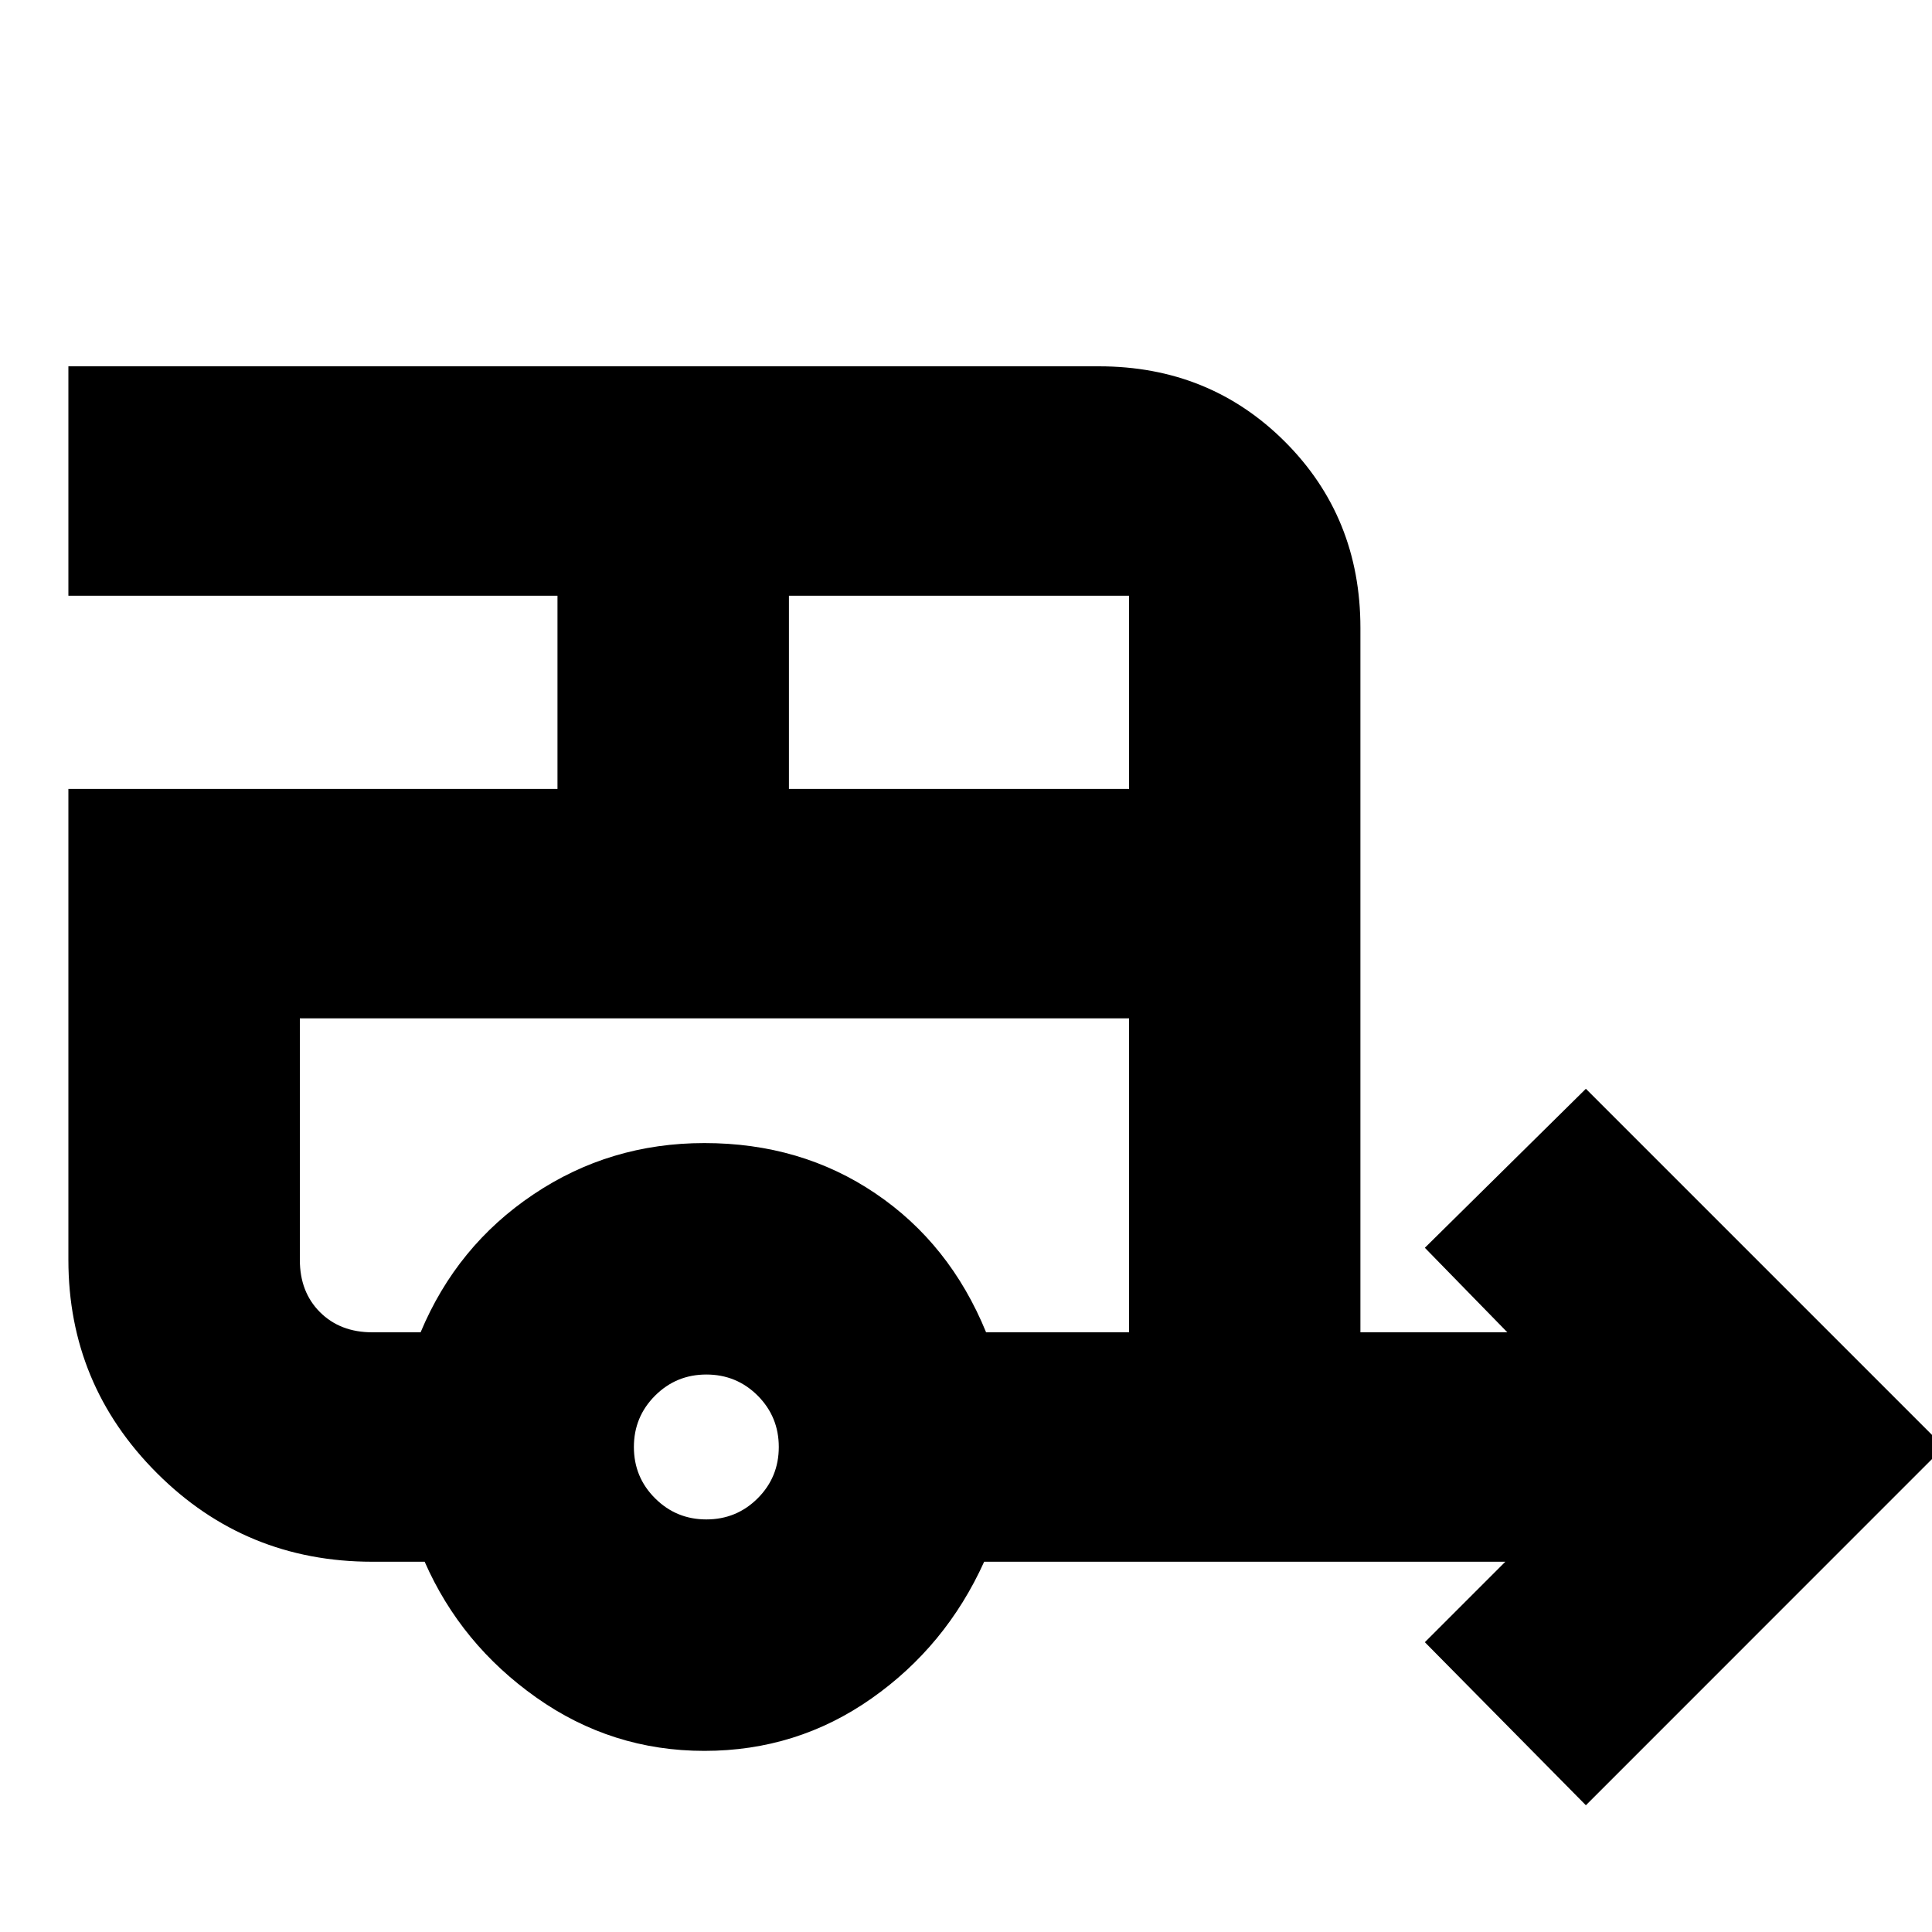 <svg xmlns="http://www.w3.org/2000/svg" height="20" width="20"><path d="M16.417 18.688 14.75 17l.833-.833h-5.395q-.396.875-1.167 1.416-.771.542-1.729.542-.959 0-1.74-.552t-1.156-1.406h-.542q-1.312 0-2.229-.917t-.917-2.208V8.167h5.063v-2H.708V3.792h10.667q1.146 0 1.927.781.781.781.781 1.927v7.292h1.521l-.854-.875 1.667-1.646 3.708 3.708ZM8.167 8.167h3.521v-2H8.167Zm-.855 7.562q.313 0 .532-.219.218-.218.218-.531 0-.312-.218-.531-.219-.219-.532-.219-.312 0-.531.219-.219.219-.219.531 0 .313.219.531.219.219.531.219Zm-2.958-1.937q.375-.896 1.167-1.427.791-.532 1.771-.532 1 0 1.77.521.771.521 1.146 1.438h1.48v-3.25H3.104v2.5q0 .333.208.541.209.209.542.209Zm0-3.25h-1.25 8.584-7.334Z"/></svg>